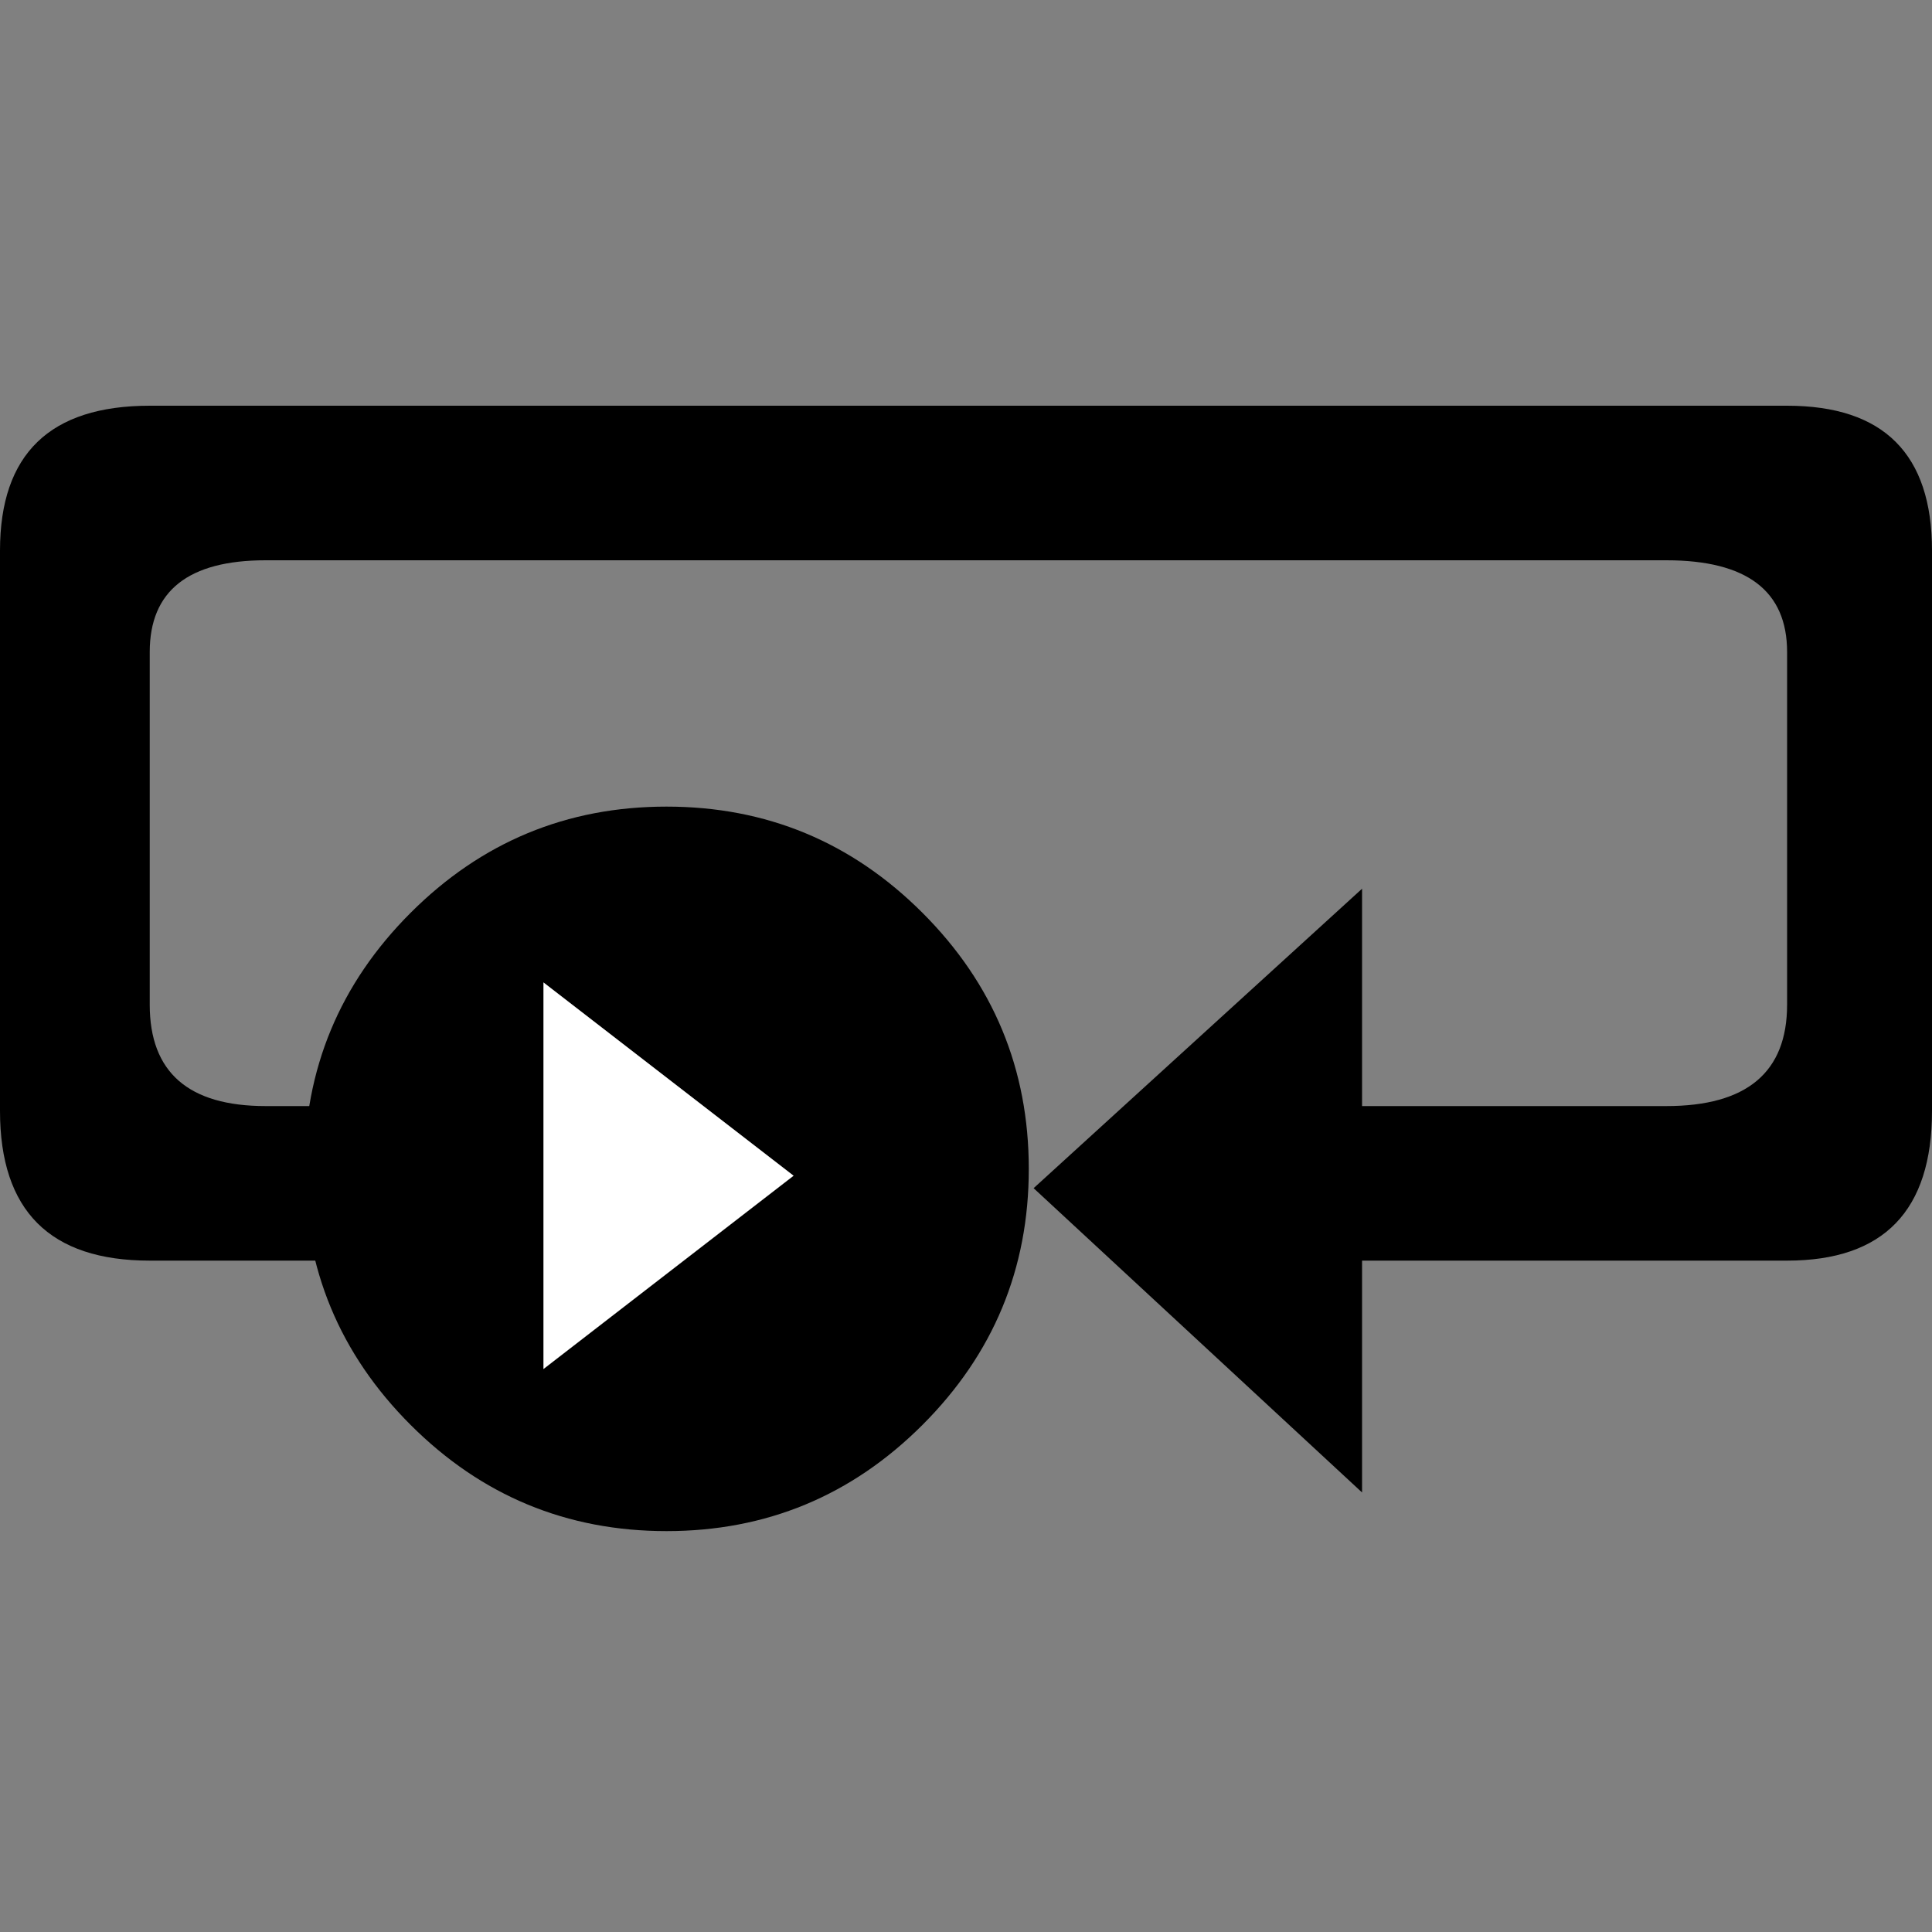 
<svg xmlns="http://www.w3.org/2000/svg" version="1.1" xmlns:xlink="http://www.w3.org/1999/xlink" preserveAspectRatio="none" x="0px" y="0px" width="20px" height="20px" viewBox="0 0 20 20">
<rect x="0" y="0" width="20" height="20" fill="#808080" stroke="none"/>
<defs>
<g id="Layer0_0_FILL">
<path fill="#666666" fill-opacity="0" stroke="none" d="
M 20 0
L 0 0 0 20 20 20 20 0 Z"/>
</g>

<g id="Layer0_1_FILL">
<path fill="#000000" stroke="none" d="
M 20 5.7
Q 20 4.2 18.5 4.2
L 1.55 4.2
Q 0 4.2 0 5.7
L 0 11.5
Q 0 13.05 1.55 13.05
L 4.65 13.05 4.65 11.45 2.75 11.45
Q 1.55 11.45 1.55 10.4
L 1.55 6.75
Q 1.55 5.8 2.75 5.8
L 17.25 5.8
Q 18.5 5.8 18.5 6.75
L 18.5 10.4
Q 18.5 11.45 17.25 11.45
L 14.1 11.45 14.1 9.2 10.7 12.3 14.1 15.45 14.1 13.05 18.5 13.05
Q 20 13.05 20 11.5
L 20 5.7 Z"/>
</g>

<g id="Layer0_1_MEMBER_0_MEMBER_0_FILL">
<path fill="#000000" stroke="none" d="
M 9.55 14.75
Q 10.65 13.65 10.65 12.1 10.65 10.55 9.55 9.45 8.45 8.35 6.9 8.35 5.35 8.35 4.25 9.45 3.15 10.55 3.15 12.1 3.15 13.65 4.25 14.75 5.35 15.85 6.9 15.85 8.45 15.85 9.55 14.75 Z"/>
</g>

<g id="Layer0_1_MEMBER_0_MEMBER_1_FILL">
<path fill="#FFFFFF" stroke="none" d="
M 10.1 18.65
L 10.1 25.85 14.75 22.25 10.1 18.65 Z"/>
</g>
</defs>

<g transform="matrix( 1, 0, 0, 1, 0,0) ">
<use xlink:href="#Layer0_0_FILL"/>
</g>

<g transform="matrix( 1, 0, 0, 1, 0,0) ">
<use xlink:href="#Layer0_1_FILL"/>
</g>

<g transform="matrix( 1, 0, 0, 1, 0,0) ">
<use xlink:href="#Layer0_1_MEMBER_0_MEMBER_0_FILL"/>
</g>

<g transform="matrix( 0.557, 0, 0, 0.556, 0,-0.2) ">
<use xlink:href="#Layer0_1_MEMBER_0_MEMBER_1_FILL"/>
</g>
</svg>

